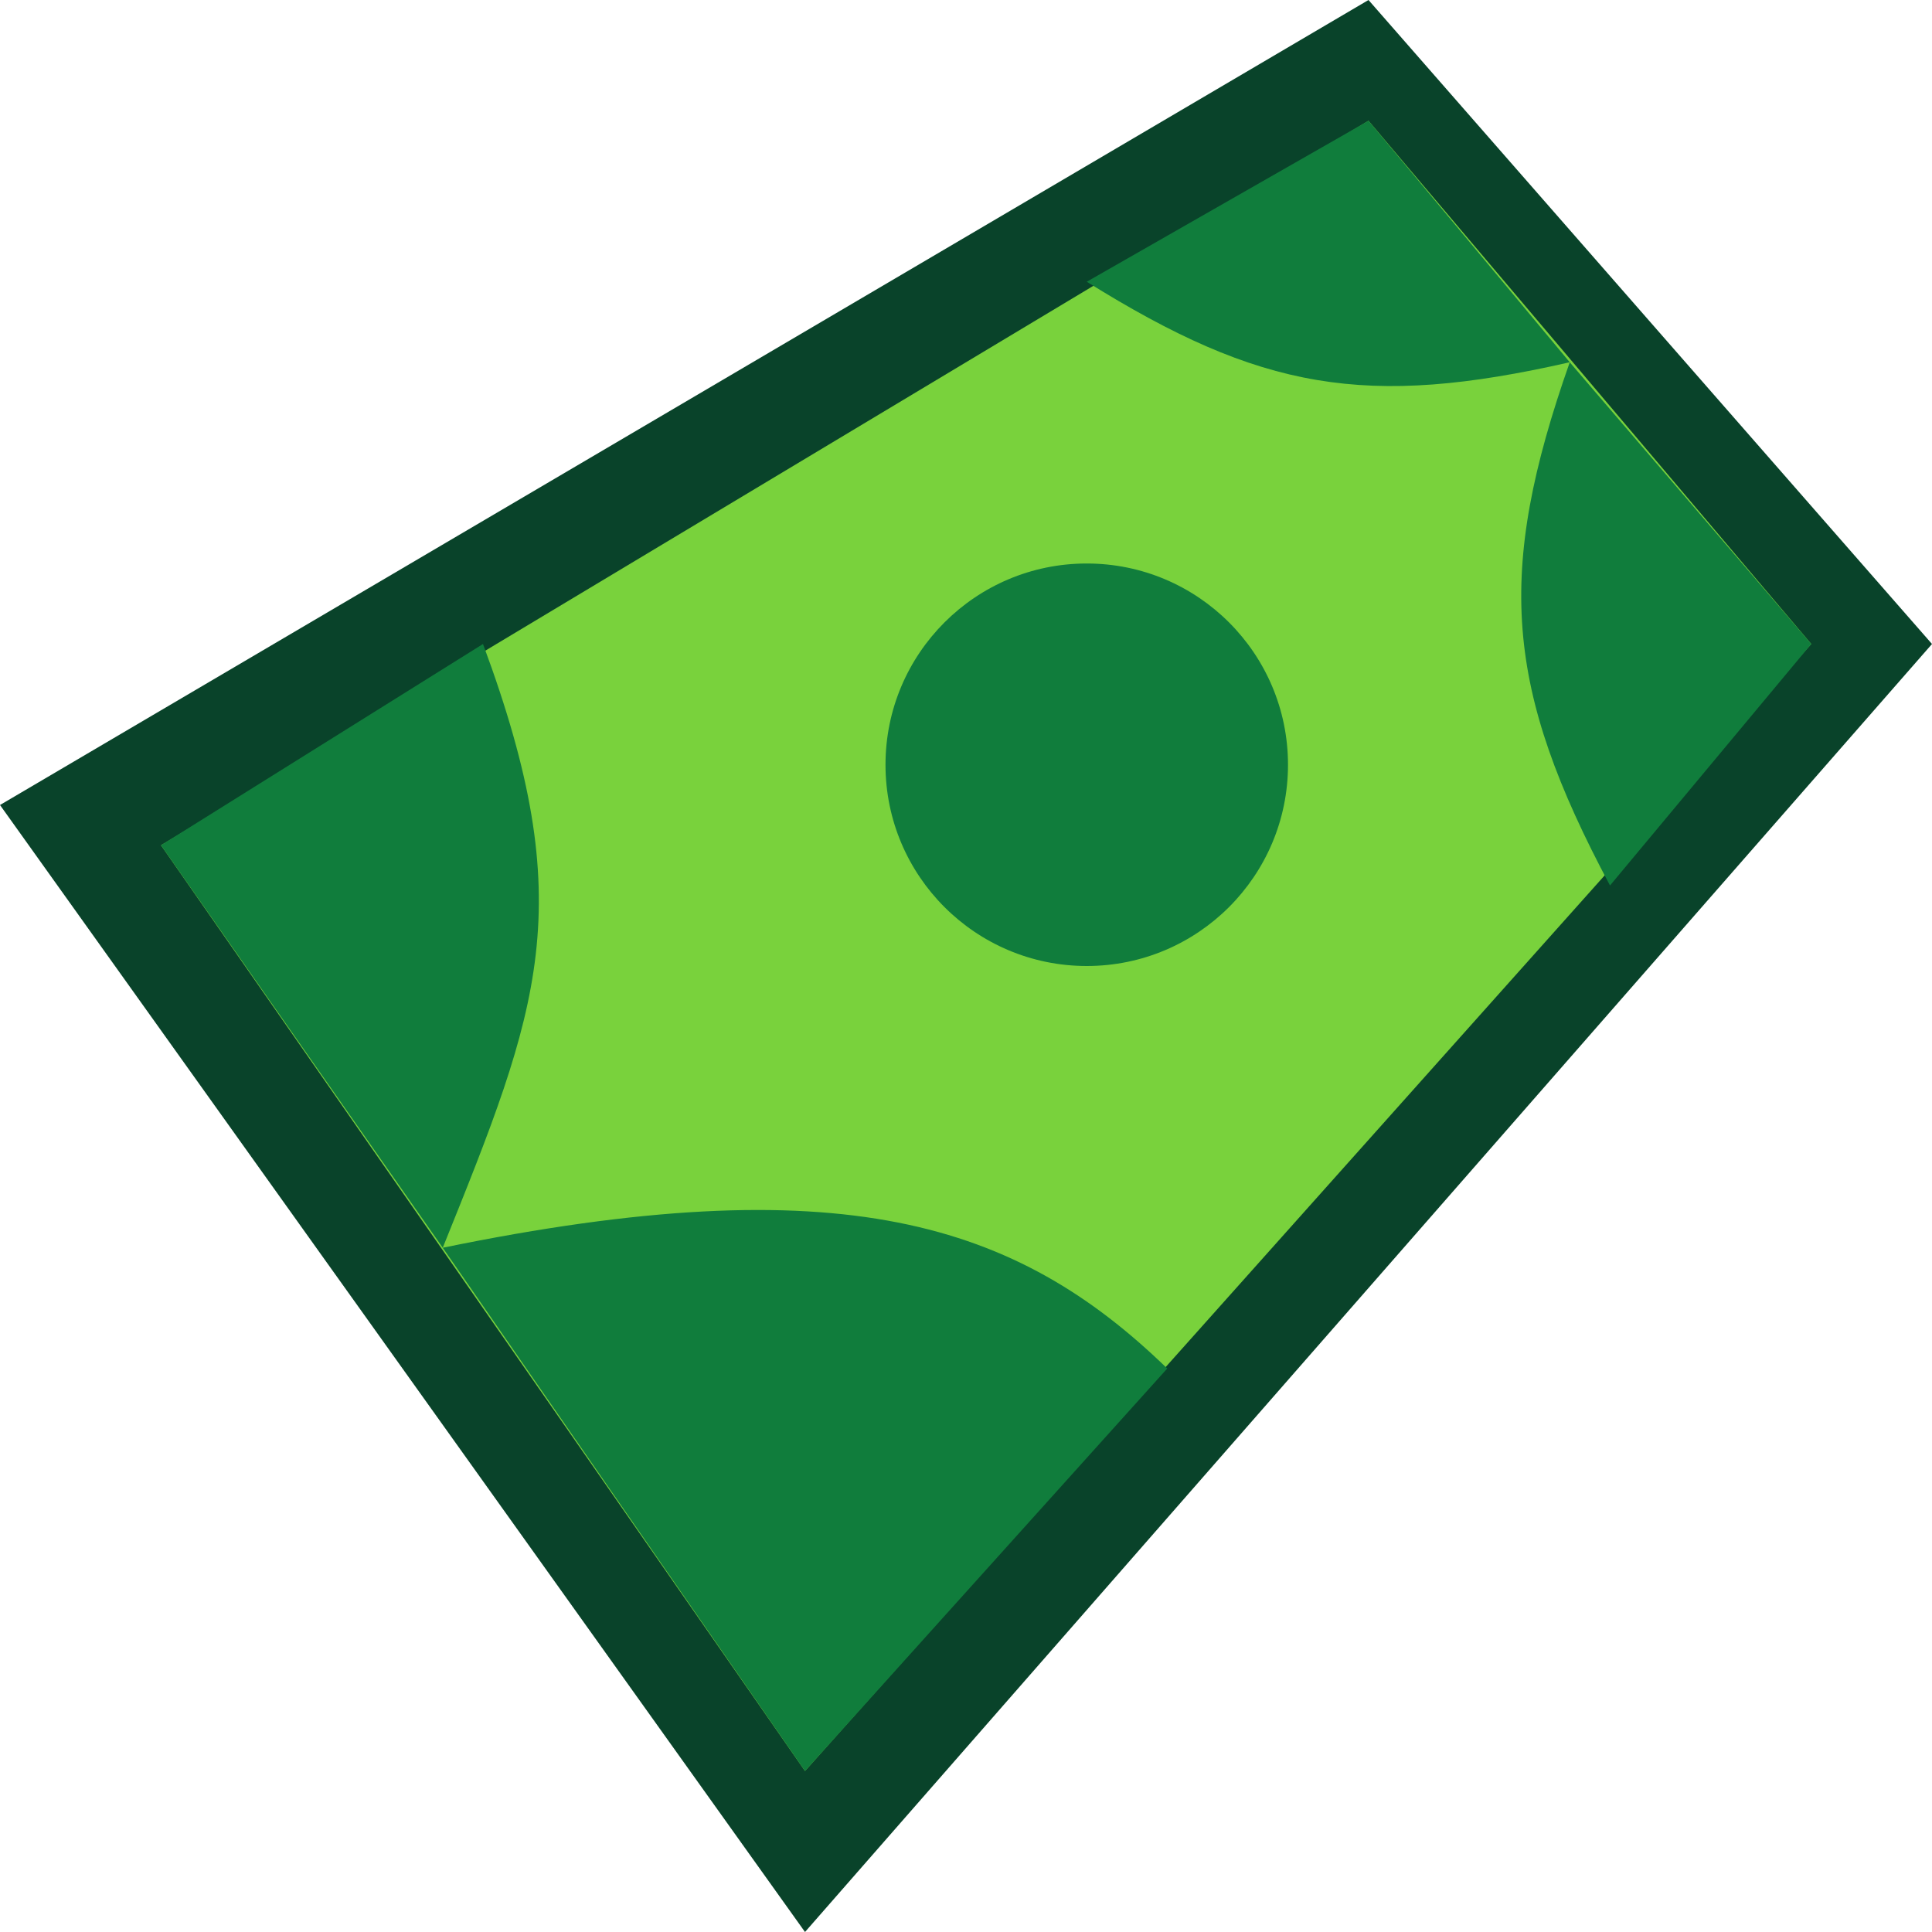 <svg width="24" height="24" viewBox="0 0 24 24" fill="none"
    xmlns="http://www.w3.org/2000/svg">
    <g clip-path="url(#clip0_4_10)">
        <path d="M17 0L0 10L10 24L24 8L17 0Z" fill="#09432A"/>
        <path d="M17 1.5L2 10.5L10 22L22.5 8L17 1.5Z" fill="#79D23C"/>
        <path d="M6 8L2 10.5L5.5 15.5C6.704 12.515 7.211 11.26 6 8Z" fill="#107D3C"/>
        <path d="M10 22L5.5 15.5C10.451 14.483 12.624 15.181 14.5 17L10 22Z" fill="#107D3C"/>
        <path d="M19.5 4.5L22.5 8L20 11C18.693 8.55 18.576 7.126 19.5 4.5Z" fill="#107D3C"/>
        <path d="M17 1.5L19.5 4.5C16.967 5.077 15.656 4.844 13.5 3.5L17 1.5Z" fill="#107D3C"/>
        <circle cx="13.5" cy="9.5" r="2.5" fill="#107D3C"/>
    </g>
    <defs>
        <clipPath id="clip0_4_10">
            <rect width="24" height="24" fill="white"/>
        </clipPath>
    </defs>
</svg>
    
